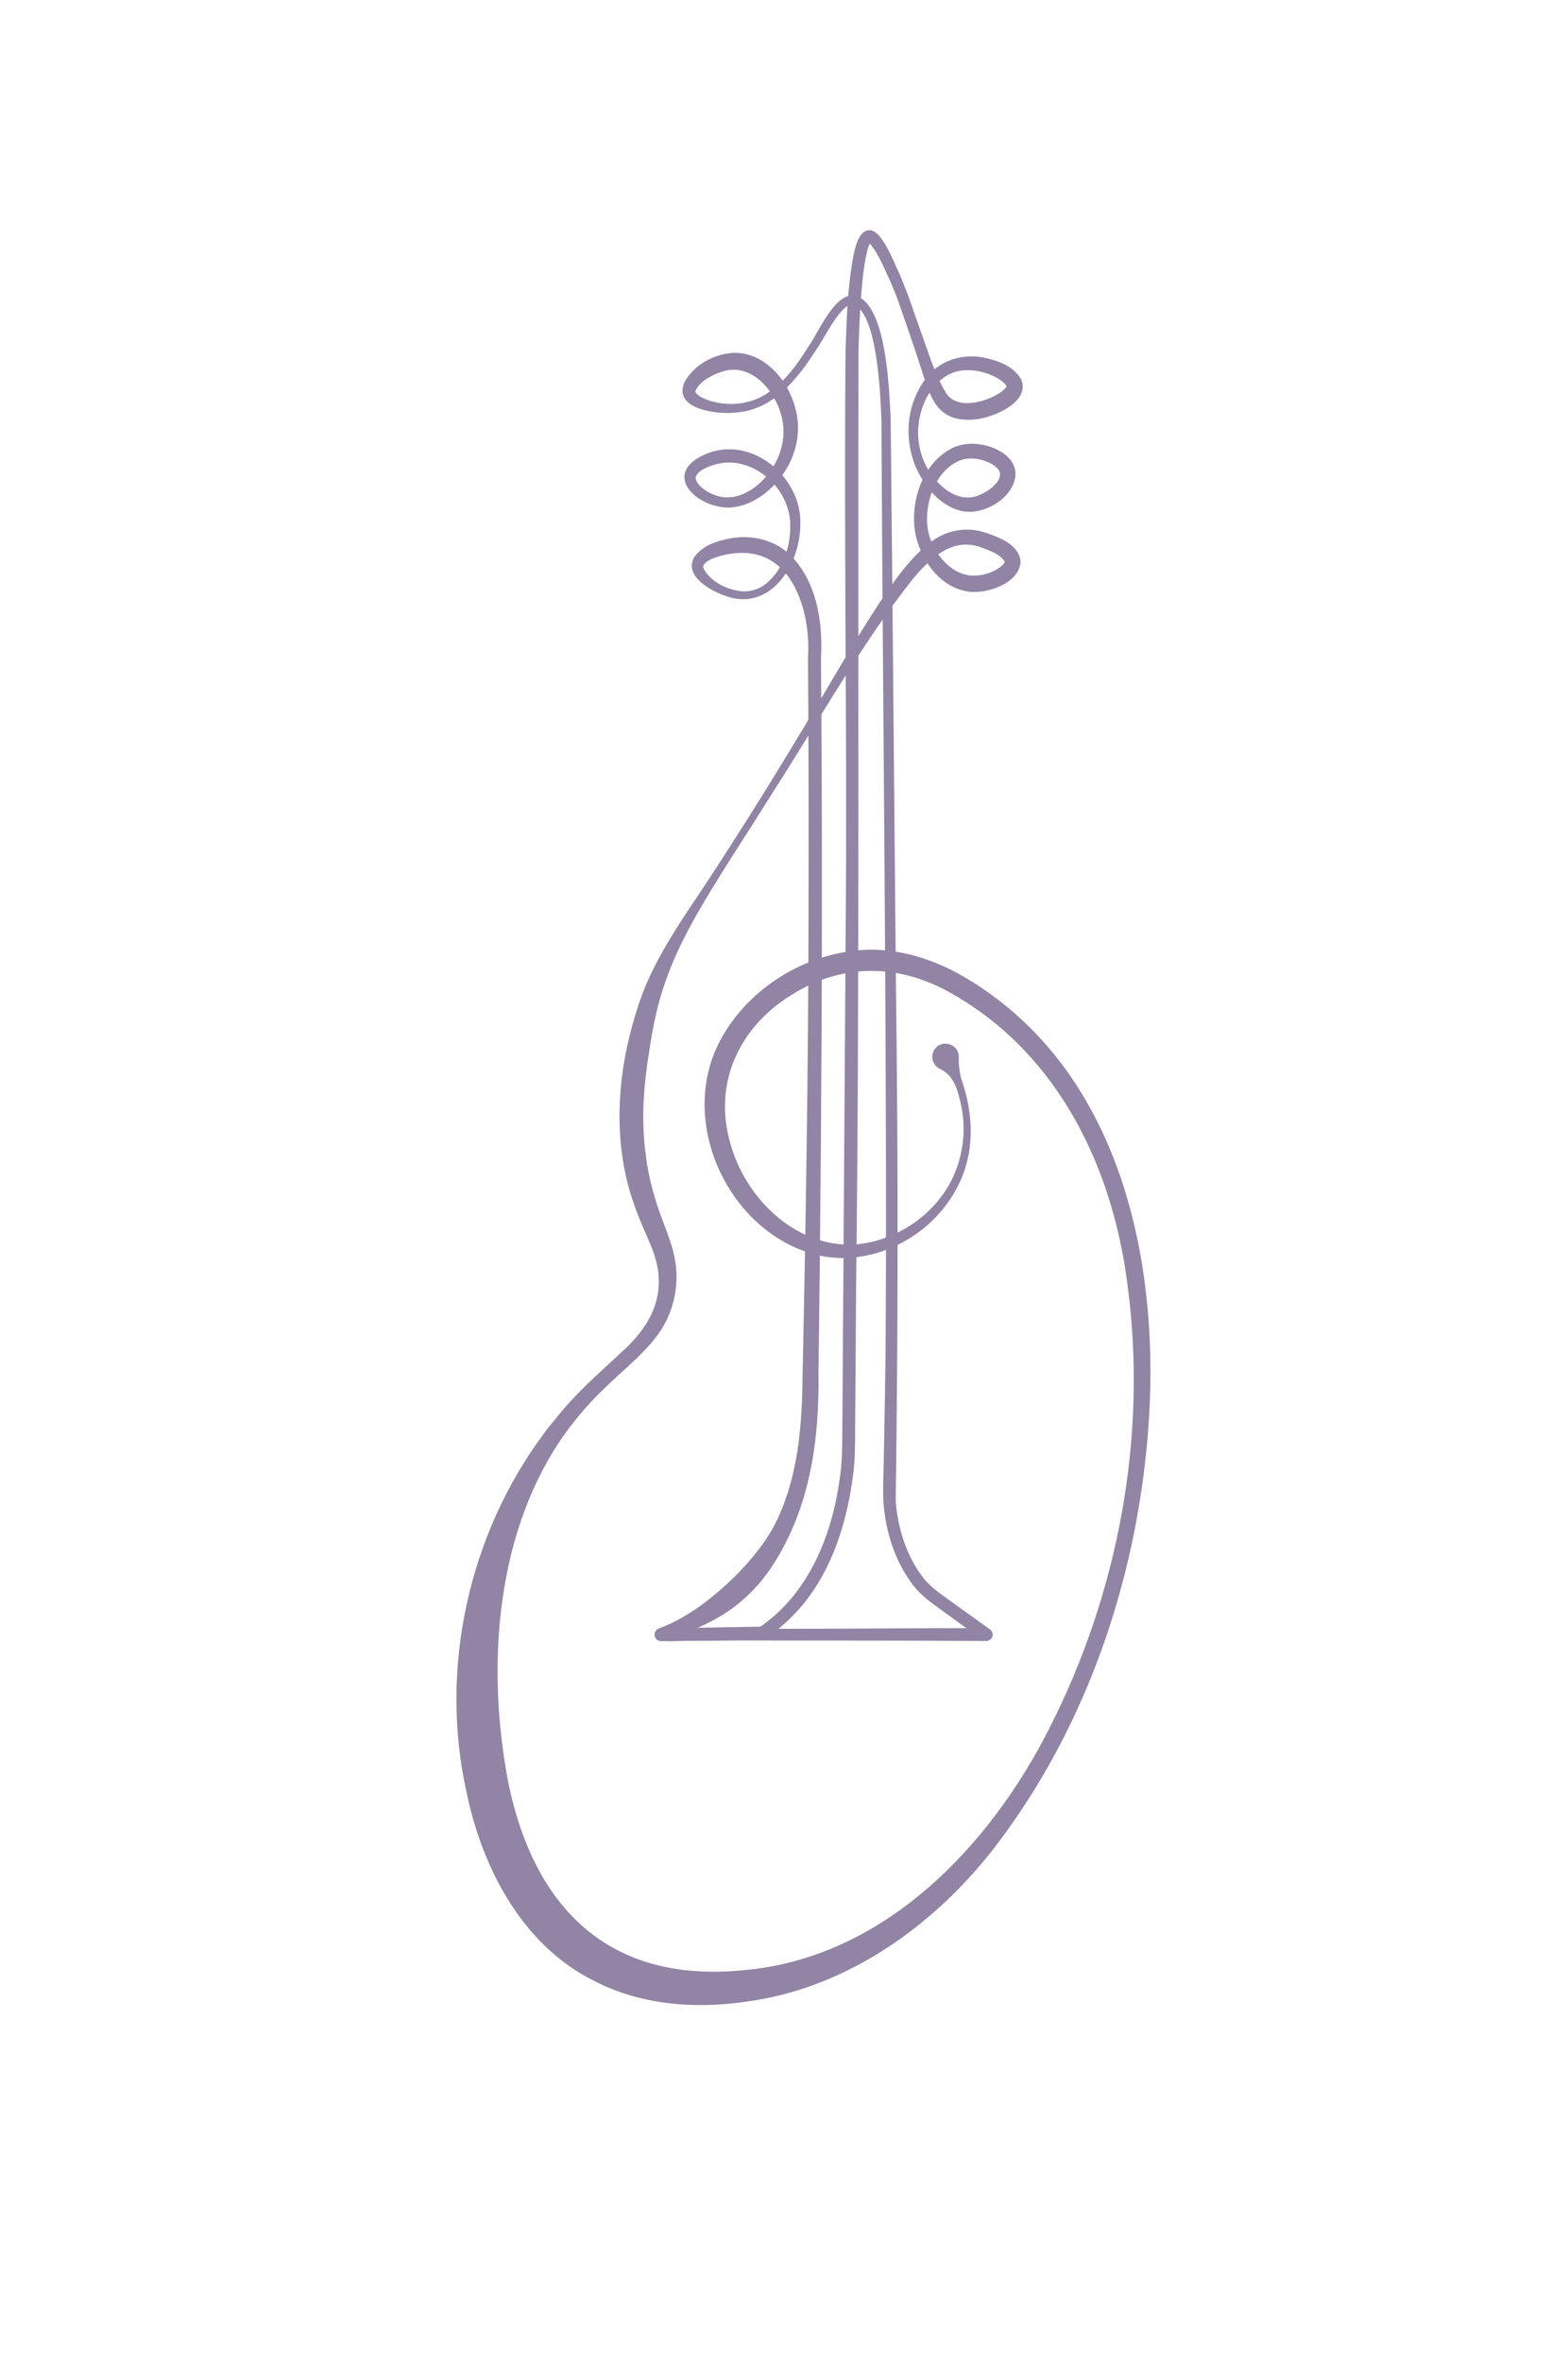<?xml version="1.0" encoding="UTF-8"?><svg id="Layer_3" xmlns="http://www.w3.org/2000/svg" viewBox="0 0 491.45 739.82"><defs><style>.cls-1{fill:#9284a5;}</style></defs><path class="cls-1" d="m267.71,92.58c10.28,1.81,11.04,30.41,11.46,38.98.44,42.06,1.24,133.07,1.63,176.09.72,54.08.7,108.33-.06,162.41.61,8.51,3.39,17.34,8.6,24.03,2.68,3.46,6.46,5.7,9.95,8.32,0,0,11,7.89,11,7.89.9.64,1.11,1.89.46,2.79-.39.54-1.01.83-1.63.84-23.71-.18-52.84-.1-76.42-.17-8.49.08-16.98.09-25.47.22-1.13.02-2.06-.88-2.08-2.01-.01-.92.57-1.69,1.4-1.97,9.18-3.46,17-9.68,23.94-16.44,4.5-4.56,8.72-9.55,11.87-15.18,1.49-2.82,2.88-5.95,3.89-8.98,4.43-12.63,5.18-25.94,5.31-39.33.99-46.36,1.79-96.11,1.85-142.34.08-27.16.03-54.33-.16-81.49.38-6.56-.4-13.23-2.73-19.19-4.48-11.61-13.36-16.29-25.44-12.74-1.85.63-3.74,1.26-4.64,2.82-.09.42.05.85.28,1.3,2.24,3.88,7.27,6.3,11.67,6.74,2.36.2,4.61-.39,6.6-1.58,6.02-4.01,8.77-11.83,8.7-18.86.11-9.53-7.53-18.19-16.73-19.69-3-.49-6.05-.01-8.85,1.12-1.75.74-3.71,1.71-4.06,3.41-.03.37.1.9.45,1.44,1.48,2.37,4.63,3.99,7.4,4.57,6.15,1.19,12.18-3.21,15.6-8.11,3.62-5.11,5.08-11.57,3.32-17.61-2.26-8.19-10.01-16.78-19.16-13.24-2.88,1.01-6.64,3.03-7.72,5.91,0,.05-.03.07,0,.12.03.04-.04.08.04.16.79,1.27,2.44,1.96,4.14,2.58,6.08,2.02,13.06,1.35,18.46-2.28,5.55-3.63,9.5-9.28,12.99-14.87,3.15-4.46,8.01-16.41,14.12-15.66h0Zm-.4,2.75c-3.88-.27-9.19,11.12-11.55,14.27-5.4,8.52-12.85,18.11-23.77,19.47-3.6.49-7.19.33-10.74-.5-1.97-.52-4.34-1.22-6.03-2.98-.71-.78-1.24-1.79-1.31-2.92-.06-1.53.46-2.64.97-3.6,3.24-5.14,8.83-8.09,14.78-8.55,10.18-.4,17.77,9,19.82,18.18,1.8,7.28-.34,15.23-4.97,21-3.63,4.67-8.89,8.5-14.93,9.2-10.07.99-22.82-9.94-9.05-16.4,14.58-6.84,31.22,6.96,30.3,22.23-.22,12.62-9.77,27.3-23.93,21.72-4.4-1.59-12.42-6.05-9.42-11.79,2.64-3.86,7.2-5.25,11.45-6.07,7.54-1.4,15.82,1.03,20.59,7.24,6.97,8.56,8.36,20.16,7.79,30.67.22,26.34.33,54.35.3,81.24-.06,46.22-.46,96.08-1.08,142.42.29,20.76-2.62,42.06-14.34,60.05-3.87,5.99-9.01,11.26-15.03,15.1-6.03,3.86-12.68,6.36-19.26,8.55l-.68-3.99c32.88.57,68.89-.02,101.89.05,0,0-1.17,3.62-1.17,3.62l-10.99-7.93c-3.71-2.75-7.81-5.33-10.68-9.07-5.78-7.46-8.73-16.92-9.39-26.25-.25-3.92.1-9.74.13-13.7.25-13.28.52-27.44.6-40.6.42-88.51-.93-195.58-1.35-284.37-.28-7.71-1.27-33.98-8.96-36.3h0Z"/><path class="cls-1" d="m209.36,509.93l29.56-.5-1.11.36c16.13-10.82,23.49-30.14,25.65-48.83.55-3.95.54-10.35.56-14.43.2-29.6.87-129.91,1.08-161.18.43-56.1-.65-119.78-.07-175.91.34-9.9.62-19.68,2.48-29.52.44-1.94.88-3.98,1.96-5.81.61-.9,1.43-1.91,2.85-2.01,4-.44,7.93,10.24,9.43,13.31.93,2.12,1.85,4.49,2.7,6.65,0,0,.05.12.05.12.04.1,0,0-.03-.06l.08.19,3.8,10.81c2.54,6.82,4.61,14.42,8.53,20.52,3.88,4.82,12.92,2.07,17.13-1.05.58-.46,1.13-.99,1.35-1.36.14-.19.14-.3.14-.23,0,.09.04.1-.02-.06-.12-.31-.6-.87-1.15-1.33-.57-.48-1.25-.92-1.97-1.33-2.91-1.6-6.44-2.49-9.78-2.33-7.19.2-12.22,6.66-13.94,13.19-2,6.94-.6,14.69,3.95,20.34,3.16,4.01,7.65,7.21,12.67,6.1,3.18-.64,9.53-4.63,7.93-8.14-.68-1.06-2-2.04-3.26-2.59-2.49-1.12-5.51-1.67-8.18-.93-8.53,2.62-12.41,14.12-10.87,22.26,1.21,6.26,6.32,13.07,12.77,13.99,2.97.45,6.48-.42,9.13-2.06.65-.41,1.21-.89,1.62-1.34.42-.46.53-.87.5-.84-1.08-2.18-4.64-3.47-7-4.34-9.17-3.68-16.19,3.1-21.85,9.79-16.47,20.85-29.37,44.34-43.77,66.66-7.99,12.96-16.63,25.59-24.16,38.81-3.68,6.56-7.05,13.35-9.51,20.43-2.52,7.02-3.98,14.26-5.08,21.63-1.82,11.11-2.64,21.93-1.1,32.97.88,7.36,2.89,14.27,5.59,21.24,1.31,3.54,2.82,7.28,3.55,11.44,1.49,8.26-.59,17.07-5.59,23.71-4.79,6.37-10.94,11.01-16.47,16.46-5.4,5.18-10.25,10.87-14.38,17.1-20.1,30.54-22.53,71.36-15.81,106.48,8.13,39.39,31.67,62.9,73.69,58.72,43.82-3.77,77.09-38.48,96.01-76,21.31-41.97,30.52-90.39,24.56-137.16-4.41-37.36-21.37-73.29-54.84-92.46-16.45-9.61-34.53-10.08-50.77.25-15.94,9.84-24.21,26.85-19.36,45.34,5.22,20.87,26.17,38.81,48.27,30.86,6.89-2.33,13.15-6.71,17.68-12.49,6.92-8.72,9.14-20.69,6.16-31.42-.89-3.67-2.31-7.45-6.06-9.18-2.09-.94-3.03-3.39-2.1-5.48,1.85-4.11,8.02-2.67,7.94,1.76-.09,2.49.29,4.71.75,6.71,4.75,13.44,4.29,27.51-4.48,39.28-9.33,12.85-26.83,20.17-42.4,15.54-25.69-7.56-40.89-39.49-29.94-64.07,7.57-16.69,24.62-28.42,42.69-30.7,12.11-1.62,24.42,1.96,34.84,8,49.66,28.98,62.21,90.22,57.79,143.56-3.78,45.99-19.35,91.55-47.44,128.45-18.95,24.83-46.39,44.67-78.06,49.01-16.03,2.42-33.13,1.21-47.91-6.39-22.66-11.14-35.3-35.57-40.16-59.37-8.58-38.69.79-80.79,24.5-112.39.42-.63,1.29-1.75,1.78-2.32,1.9-2.25,3.67-4.6,5.65-6.72,5.13-5.74,11.02-10.87,16.58-16.06,8.38-7.47,13.74-16.48,11.14-27.87-.75-3.34-2.26-6.67-3.78-10.18-2.34-5.28-4.46-11.03-5.78-16.76-4.38-19.34-1.55-39.67,5.26-58.03,3.57-9.05,8.73-17.48,14.01-25.45,17.1-25.36,32.88-51.3,48.39-77.63,3.93-6.54,7.88-13.08,12.13-19.49,4.42-6.48,8.8-12.95,15.08-17.97,5.16-4.2,11.91-5.51,18.22-3.22,4.15,1.41,9.9,3.68,10.52,8.73-.19,7.11-11.1,10.67-17.07,9.45-8.66-1.7-14.33-10.01-15.95-18.22-1.72-10,2.4-22.33,12.06-26.83,4.11-1.77,8.89-1.34,12.95.4,12.48,5.63,4.63,17.72-5.75,19.57-6.65,1.34-12.94-3.64-16.2-8.67-7.11-9.99-7.01-24.49,1.13-33.92,4.2-4.95,11.25-6.81,17.51-5.45,4.37.99,8.94,2.49,11.43,6.67,3.31,7.23-9.07,12.27-14.59,12.67-11.85,1.03-13.81-7.01-16.78-16.23-2.35-7.29-4.87-14.47-7.37-21.64l.08.19-.73-1.84-.69-1.68c-.47-1.12-.94-2.23-1.44-3.33-1.78-3.75-3.34-7.78-6.08-10.87-.07-.06-.14-.13-.16-.13-.12-.12-.02.08.38.03.26-.02.36-.11.34-.1-.95,1.42-1.24,3.19-1.62,4.93-.87,4.62-1.27,9.47-1.6,14.3-.3,4.84-.52,9.69-.65,14.56-.23,90.37.38,201.95-.75,293.06-.07,9.24-.23,34.92-.3,43.97-.01,3.87-.02,10.91-.59,14.84-1.84,14.78-6.38,29.9-16.14,41.5-3.28,3.85-7.06,7.27-11.21,10.16-.34.24-.73.35-1.11.36l-29.56.49c-2.64-.11-2.72-3.84-.07-4h0Z"/></svg>